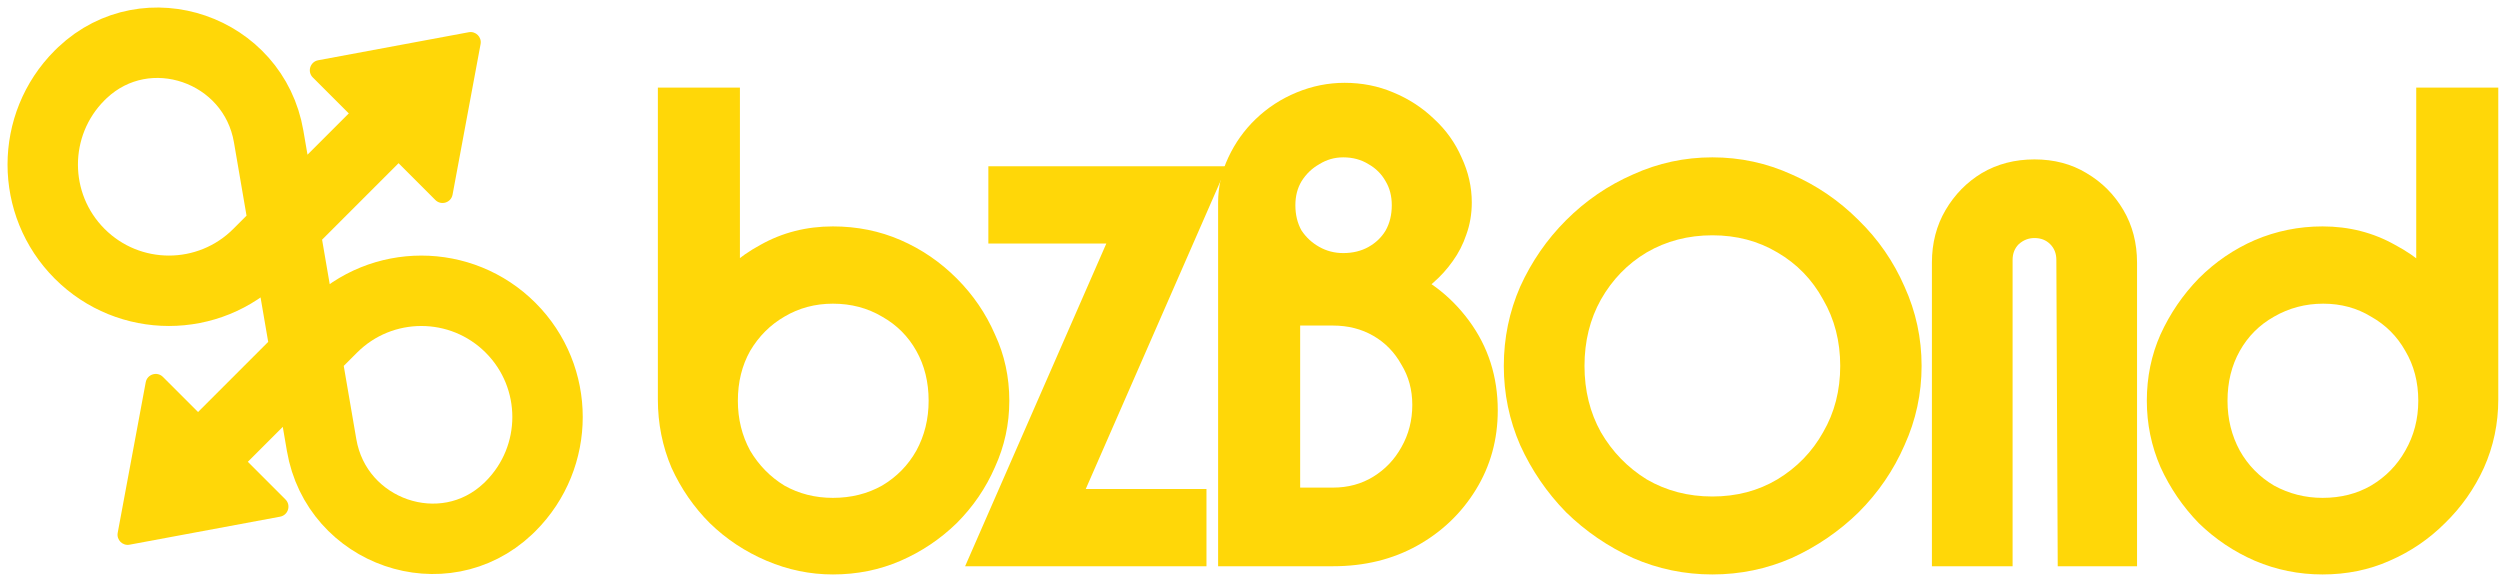 <svg width='234' height='54' viewBox='0 0 234 54' fill='none' xmlns='http://www.w3.org/2000/svg'><path d='M35.831 12.09L24.165 23.756C19.552 28.37 12.072 28.37 7.46 23.756C2.847 19.143 2.847 11.663 7.46 7.051C7.542 6.969 7.626 6.887 7.71 6.808C13.752 1.107 23.742 4.582 25.146 12.771L30.104 41.663C31.508 49.85 41.5 53.327 47.541 47.626C47.624 47.547 47.708 47.465 47.79 47.383C52.403 42.769 52.403 35.29 47.79 30.678C43.177 26.064 35.697 26.064 31.085 30.678L19.455 42.308' stroke='#FFD708' stroke-width='6.59' stroke-miterlimit='10'/><path d='M43.874 3.017L29.78 5.64C29.027 5.781 28.737 6.709 29.279 7.251L40.749 18.72C41.291 19.262 42.219 18.975 42.36 18.22L44.983 4.126C45.106 3.471 44.53 2.894 43.874 3.017Z' fill='#FFD708'/><path d='M12.126 50.983L26.22 48.36C26.973 48.219 27.263 47.291 26.721 46.749L15.251 35.28C14.709 34.738 13.781 35.025 13.64 35.78L11.017 49.873C10.894 50.529 11.47 51.106 12.126 50.983Z' fill='#FFD708'/><path d='M61.576 8.2H69.256V28.36L66.376 27.208C67.528 25.459 69.128 24.029 71.176 22.92C73.224 21.768 75.485 21.192 77.96 21.192C80.221 21.192 82.333 21.619 84.296 22.472C86.259 23.325 88.008 24.52 89.544 26.056C91.08 27.592 92.275 29.341 93.128 31.304C94.024 33.224 94.472 35.293 94.472 37.512C94.472 39.688 94.024 41.757 93.128 43.72C92.275 45.683 91.08 47.432 89.544 48.968C88.008 50.461 86.259 51.635 84.296 52.488C82.333 53.341 80.221 53.768 77.96 53.768C75.827 53.768 73.757 53.341 71.752 52.488C69.747 51.635 67.976 50.461 66.44 48.968C64.947 47.475 63.752 45.747 62.856 43.784C62.003 41.779 61.576 39.645 61.576 37.384V8.2ZM77.96 28.424C76.296 28.424 74.781 28.829 73.416 29.64C72.093 30.408 71.027 31.475 70.216 32.84C69.448 34.205 69.064 35.763 69.064 37.512C69.064 39.219 69.448 40.776 70.216 42.184C71.027 43.549 72.093 44.637 73.416 45.448C74.781 46.216 76.296 46.6 77.96 46.6C79.667 46.6 81.203 46.216 82.568 45.448C83.933 44.637 85 43.549 85.768 42.184C86.536 40.776 86.92 39.219 86.92 37.512C86.92 35.763 86.536 34.205 85.768 32.84C85 31.475 83.933 30.408 82.568 29.64C81.203 28.829 79.667 28.424 77.96 28.424Z' fill='#FFD708'/><path d='M90.335 53L106.718 15.56H114.846L98.463 53H90.335ZM94.879 53V45.768H112.926V53H94.879ZM92.51 22.792V15.56H108.83V22.792H92.51Z' fill='#FFD708'/><path d='M114.015 53V18.952C114.015 17.501 114.335 16.093 114.975 14.728C115.615 13.363 116.468 12.168 117.535 11.144C118.644 10.077 119.924 9.245 121.375 8.648C122.826 8.051 124.319 7.752 125.855 7.752C127.476 7.752 128.991 8.051 130.399 8.648C131.85 9.245 133.13 10.077 134.239 11.144C135.348 12.168 136.202 13.363 136.799 14.728C137.439 16.093 137.759 17.501 137.759 18.952C137.759 20.019 137.588 21.021 137.247 21.96C136.948 22.856 136.522 23.688 135.967 24.456C135.455 25.181 134.858 25.843 134.175 26.44C133.535 27.037 132.874 27.528 132.191 27.912L130.527 24.84C133.386 25.864 135.711 27.592 137.503 30.024C139.295 32.456 140.191 35.251 140.191 38.408C140.191 41.139 139.508 43.613 138.143 45.832C136.778 48.051 134.943 49.8 132.639 51.08C130.335 52.36 127.711 53 124.767 53H114.015ZM121.695 45.64H124.767C126.175 45.64 127.434 45.299 128.543 44.616C129.652 43.933 130.527 43.016 131.167 41.864C131.85 40.669 132.191 39.347 132.191 37.896C132.191 36.488 131.85 35.229 131.167 34.12C130.527 32.968 129.652 32.072 128.543 31.432C127.434 30.792 126.175 30.472 124.767 30.472H121.695V45.64ZM125.727 23.688C126.623 23.688 127.412 23.496 128.095 23.112C128.778 22.728 129.311 22.216 129.695 21.576C130.079 20.893 130.271 20.104 130.271 19.208C130.271 18.355 130.079 17.608 129.695 16.968C129.311 16.285 128.778 15.752 128.095 15.368C127.412 14.941 126.623 14.728 125.727 14.728C124.916 14.728 124.17 14.941 123.487 15.368C122.804 15.752 122.25 16.285 121.823 16.968C121.439 17.608 121.247 18.355 121.247 19.208C121.247 20.104 121.439 20.893 121.823 21.576C122.25 22.216 122.804 22.728 123.487 23.112C124.17 23.496 124.916 23.688 125.727 23.688Z' fill='#FFD708'/><path d='M160.277 53.768C157.675 53.768 155.2 53.256 152.853 52.232C150.507 51.165 148.416 49.736 146.581 47.944C144.789 46.109 143.36 44.019 142.293 41.672C141.269 39.325 140.757 36.851 140.757 34.248C140.757 31.645 141.269 29.171 142.293 26.824C143.36 24.477 144.789 22.408 146.581 20.616C148.416 18.781 150.507 17.352 152.853 16.328C155.2 15.261 157.675 14.728 160.277 14.728C162.88 14.728 165.355 15.261 167.701 16.328C170.048 17.352 172.139 18.781 173.973 20.616C175.808 22.408 177.237 24.477 178.261 26.824C179.328 29.171 179.861 31.645 179.861 34.248C179.861 36.851 179.328 39.325 178.261 41.672C177.237 44.019 175.808 46.109 173.973 47.944C172.139 49.736 170.048 51.165 167.701 52.232C165.355 53.256 162.88 53.768 160.277 53.768ZM160.277 46.472C162.539 46.472 164.565 45.939 166.357 44.872C168.192 43.763 169.621 42.291 170.645 40.456C171.712 38.621 172.245 36.552 172.245 34.248C172.245 31.944 171.712 29.875 170.645 28.04C169.621 26.163 168.192 24.691 166.357 23.624C164.565 22.557 162.539 22.024 160.277 22.024C158.016 22.024 155.968 22.557 154.133 23.624C152.341 24.691 150.912 26.163 149.845 28.04C148.821 29.875 148.309 31.944 148.309 34.248C148.309 36.552 148.821 38.621 149.845 40.456C150.912 42.291 152.341 43.763 154.133 44.872C155.968 45.939 158.016 46.472 160.277 46.472Z' fill='#FFD708'/><path d='M190.427 14.92C192.262 14.92 193.883 15.347 195.291 16.2C196.742 17.053 197.894 18.205 198.747 19.656C199.601 21.107 200.027 22.749 200.027 24.584V53H192.603L192.475 24.328C192.475 23.731 192.283 23.24 191.899 22.856C191.515 22.472 191.025 22.28 190.427 22.28C189.873 22.28 189.382 22.472 188.955 22.856C188.571 23.24 188.379 23.731 188.379 24.328V53H180.827V24.584C180.827 22.749 181.254 21.107 182.107 19.656C182.961 18.205 184.091 17.053 185.499 16.2C186.95 15.347 188.593 14.92 190.427 14.92Z' fill='#FFD708'/><path d='M233.839 8.2V37.384C233.839 39.645 233.391 41.779 232.495 43.784C231.599 45.747 230.383 47.475 228.847 48.968C227.354 50.461 225.626 51.635 223.663 52.488C221.743 53.341 219.653 53.768 217.391 53.768C215.173 53.768 213.061 53.341 211.055 52.488C209.093 51.635 207.343 50.461 205.807 48.968C204.314 47.432 203.119 45.683 202.223 43.72C201.37 41.757 200.943 39.688 200.943 37.512C200.943 35.293 201.37 33.224 202.223 31.304C203.119 29.341 204.314 27.592 205.807 26.056C207.343 24.52 209.093 23.325 211.055 22.472C213.061 21.619 215.173 21.192 217.391 21.192C219.866 21.192 222.127 21.768 224.175 22.92C226.266 24.029 227.887 25.459 229.039 27.208L226.159 28.36V8.2H233.839ZM217.455 28.424C215.791 28.424 214.255 28.829 212.847 29.64C211.482 30.408 210.415 31.475 209.647 32.84C208.879 34.205 208.495 35.763 208.495 37.512C208.495 39.219 208.879 40.776 209.647 42.184C210.415 43.549 211.482 44.637 212.847 45.448C214.255 46.216 215.77 46.6 217.391 46.6C219.098 46.6 220.613 46.216 221.935 45.448C223.301 44.637 224.367 43.549 225.135 42.184C225.946 40.776 226.351 39.219 226.351 37.512C226.351 35.763 225.946 34.205 225.135 32.84C224.367 31.475 223.301 30.408 221.935 29.64C220.613 28.829 219.119 28.424 217.455 28.424Z' fill='#FFD708'/></svg>